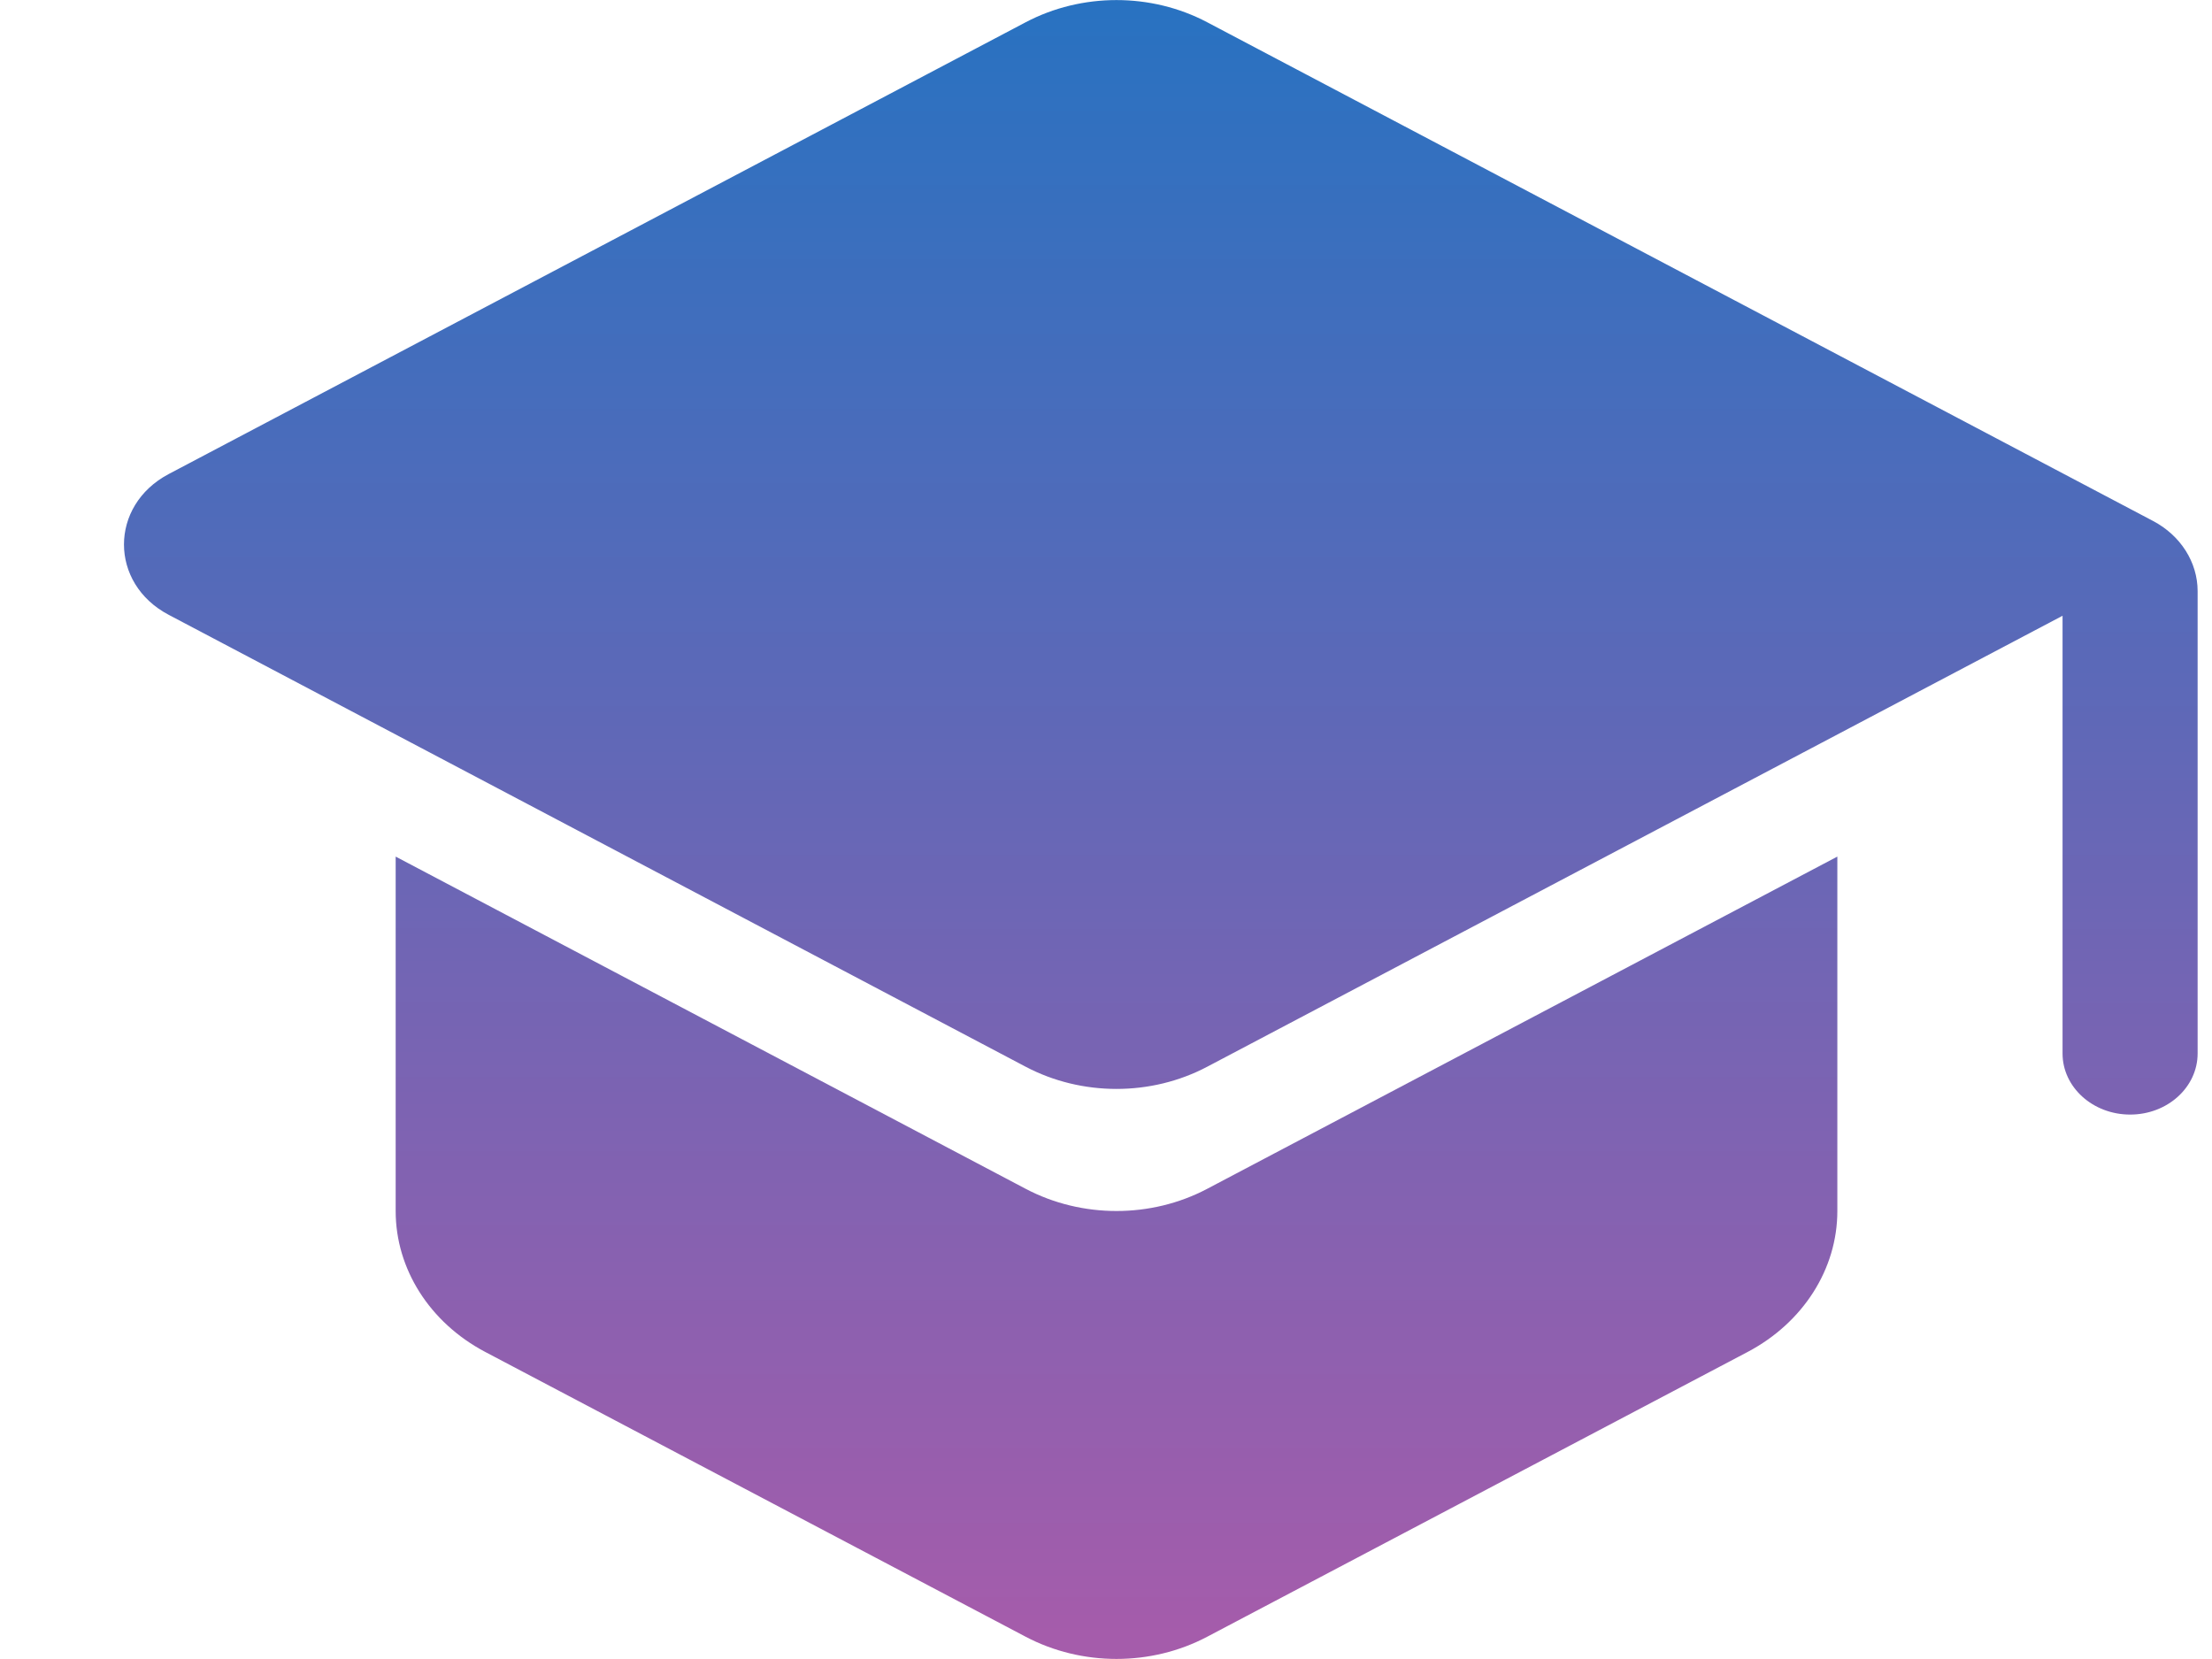 <svg width="16" height="12" viewBox="0 0 16 12" fill="none" xmlns="http://www.w3.org/2000/svg">
<path d="M8.732 0.161C8.327 -0.053 7.825 -0.053 7.419 0.161L1.22 3.429C0.789 3.657 0.789 4.22 1.22 4.447L7.419 7.716C7.825 7.93 8.327 7.93 8.732 7.716L14.919 4.454V7.62C14.919 7.864 15.138 8.062 15.408 8.062C15.678 8.062 15.896 7.864 15.896 7.62V4.276C15.896 4.067 15.773 3.873 15.573 3.768L8.732 0.161Z" fill="url(#paint0_linear_2471_354)"/>
<path d="M3.508 9.778C3.108 9.566 2.862 9.179 2.862 8.76V6.196L7.419 8.599C7.825 8.813 8.327 8.813 8.732 8.599L13.29 6.196V8.76C13.29 9.179 13.043 9.566 12.643 9.778L8.732 11.839C8.327 12.053 7.825 12.053 7.419 11.839L3.508 9.778Z" fill="url(#paint1_linear_2471_354)"/>
<defs>
<linearGradient id="paint0_linear_2471_354" x1="8.396" y1="0" x2="8.396" y2="12" gradientUnits="userSpaceOnUse">
<stop stop-color="#2872C1"/>
<stop offset="0.985" stop-color="#A55CAB"/>
</linearGradient>
<linearGradient id="paint1_linear_2471_354" x1="8.396" y1="0" x2="8.396" y2="12" gradientUnits="userSpaceOnUse">
<stop stop-color="#2872C1"/>
<stop offset="0.985" stop-color="#A55CAB"/>
</linearGradient>
</defs>
</svg>
